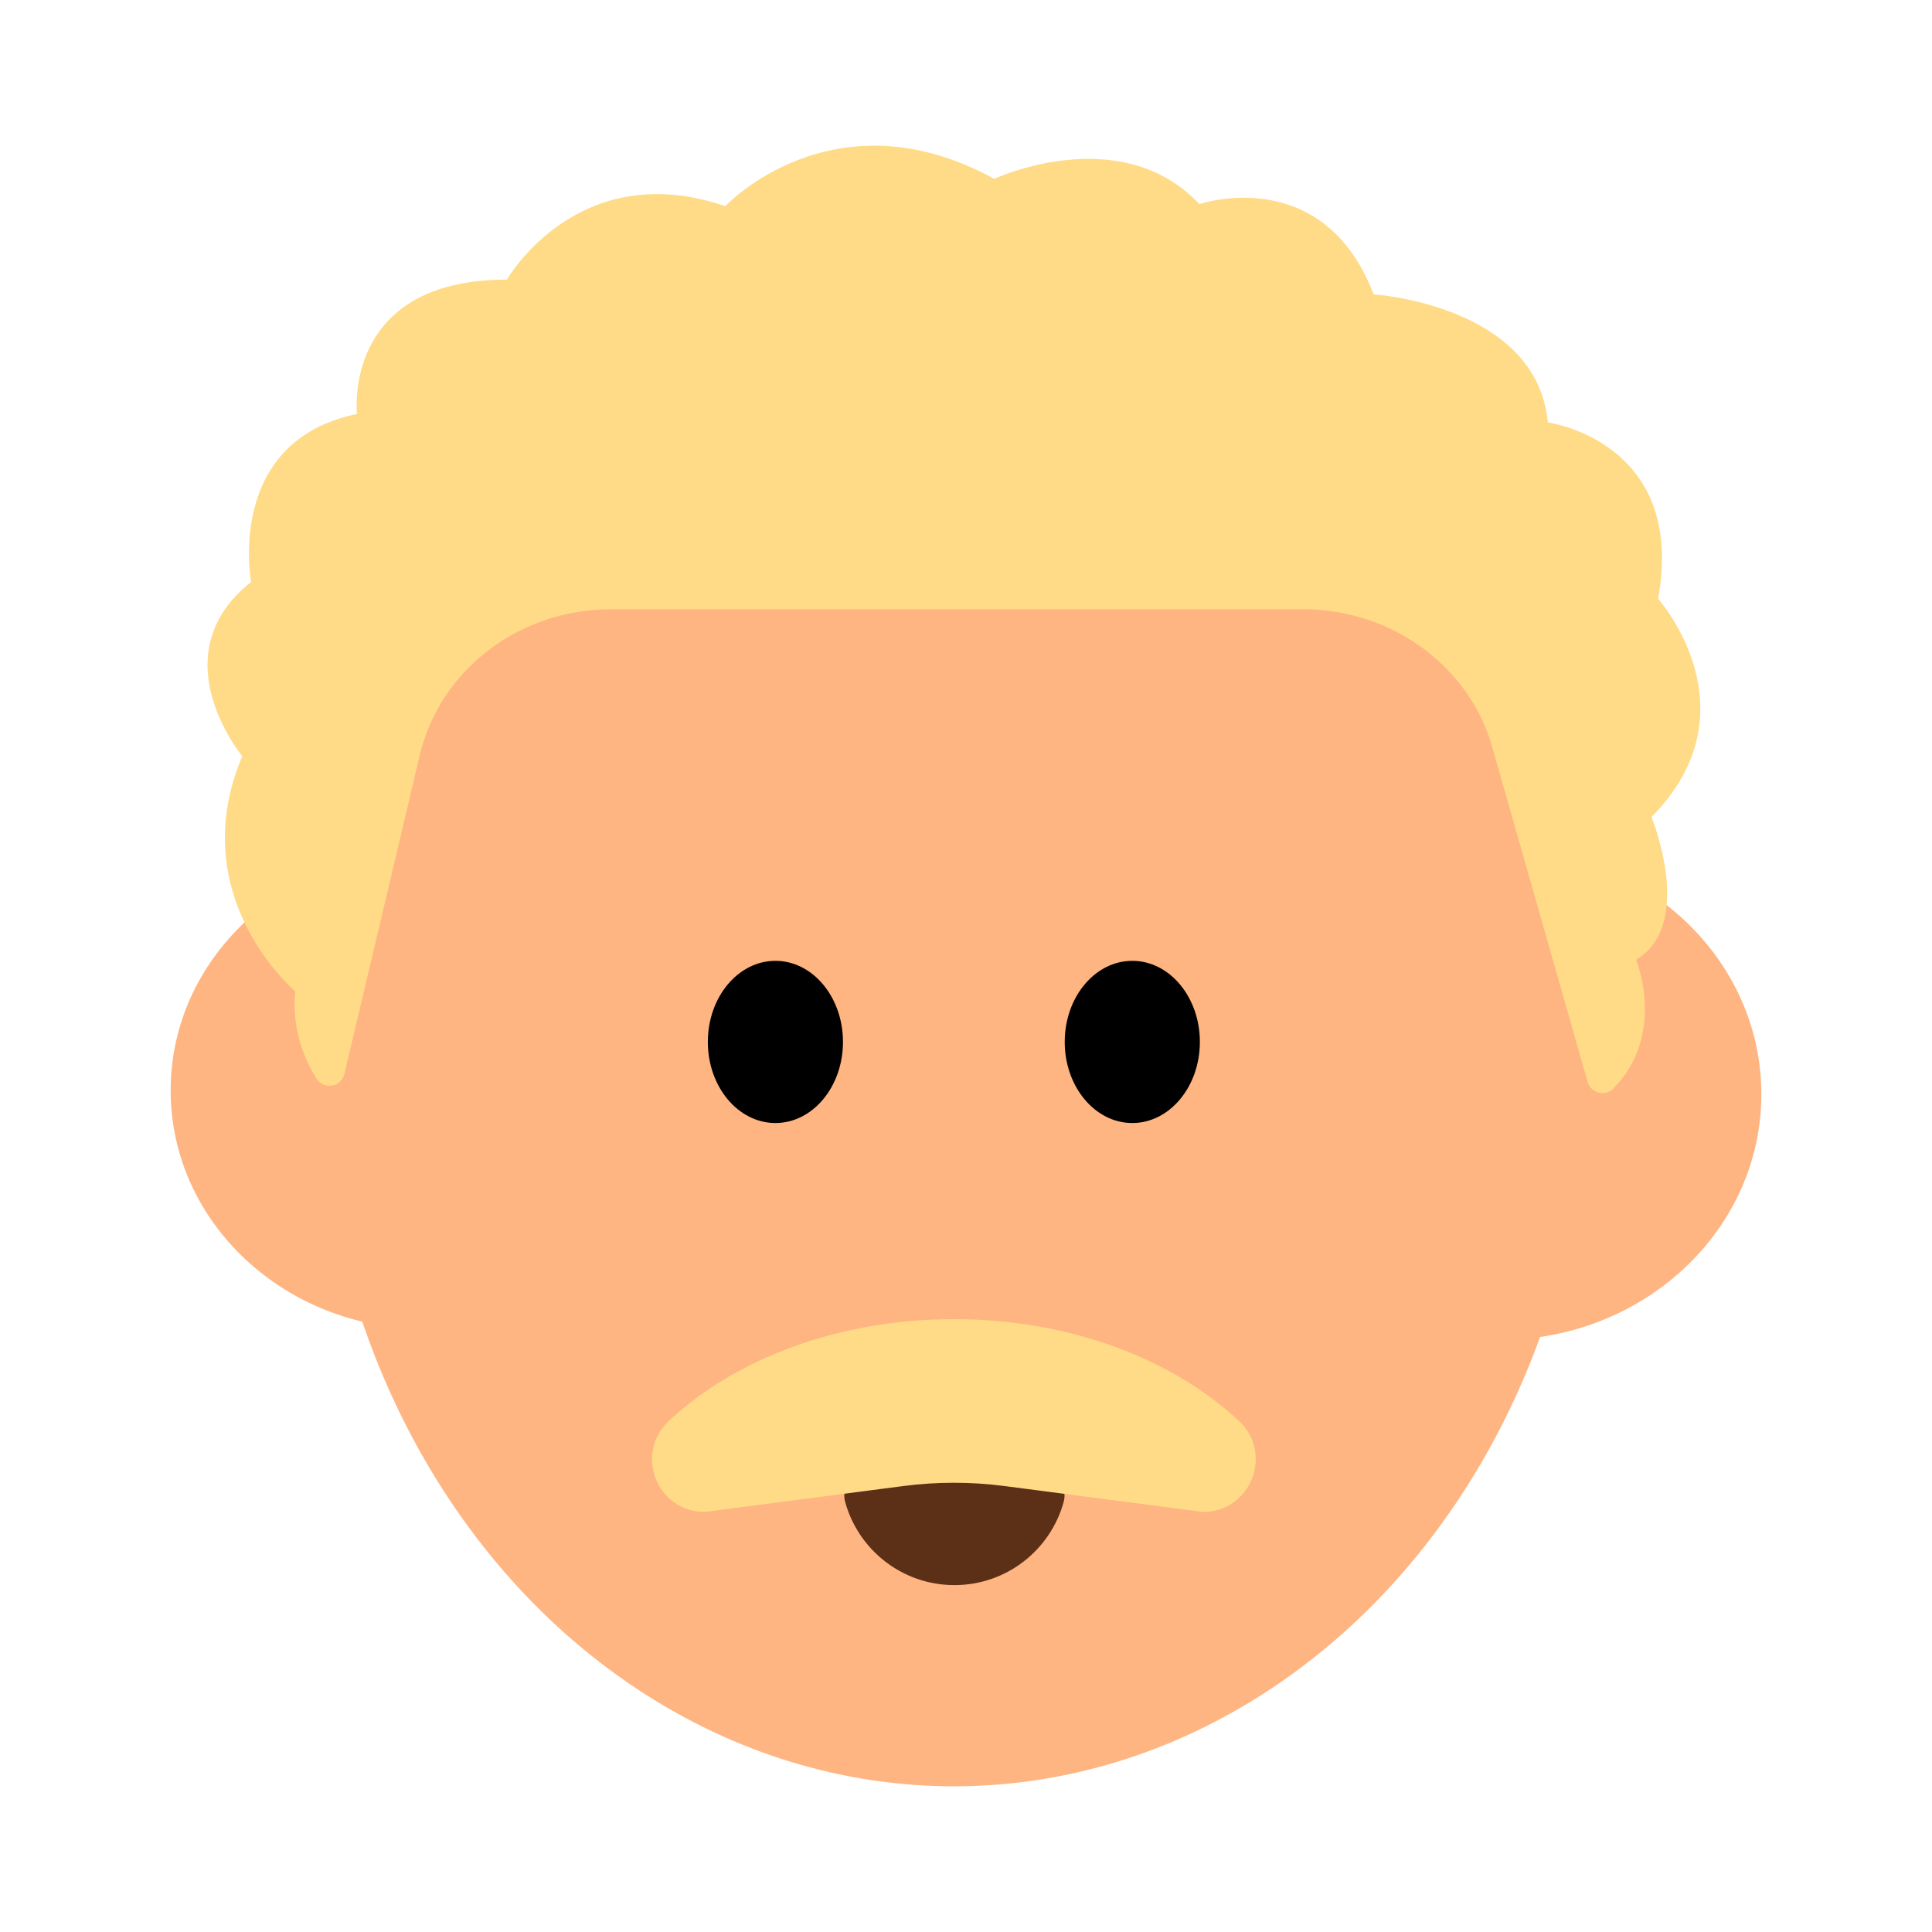 <?xml version="1.0" encoding="UTF-8"?><svg id="Layer_1" xmlns="http://www.w3.org/2000/svg" viewBox="0 0 40 40"><g><ellipse cx="19.749" cy="21.863" rx="13.149" ry="15.121" fill="#ffb582"/><g><ellipse cx="8.797" cy="22.577" rx="5.264" ry="4.937" fill="#ffb582"/><ellipse cx="31.044" cy="22.655" rx="5.423" ry="5.087" fill="#ffb582"/></g><g><ellipse cx="16.054" cy="21.572" rx="1.399" ry="1.679"/><ellipse cx="23.443" cy="21.572" rx="1.399" ry="1.679"/></g><path d="m21.554,30.472c.324,0,.554.311.468.624-.273.993-1.182,1.722-2.262,1.722s-1.989-.729-2.262-1.722c-.086-.312.144-.624.468-.624h3.587Z" fill="#5c2f17"/><path d="m19.749,27.312c-2.395,0-4.526.823-5.9,2.105-.723.674-.249,1.886.74,1.886l4.112-.536c.696-.091,1.4-.091,2.096,0l4.112.536c.989,0,1.463-1.212.74-1.886-1.374-1.281-3.505-2.105-5.9-2.105Z" fill="#ffdb87"/><path d="m6.552,22.331c-.254-.409-.515-1.032-.44-1.808,0,0-2.329-1.956-1.096-4.868,0,0-1.735-2.086.183-3.607,0,0-.548-2.912,2.192-3.477,0,0-.32-2.782,3.105-2.782,0,0,1.461-2.564,4.52-1.521,0,0,2.237-2.39,5.57-.565,0,0,2.602-1.217,4.246.522,0,0,2.557-.869,3.607,1.869,0,0,3.379.217,3.607,2.651,0,0,2.876.391,2.283,3.651,0,0,2.055,2.303-.137,4.52,0,0,.913,2.217-.32,2.955,0,0,.64,1.54-.472,2.669-.168.171-.464.09-.53-.141l-1.975-6.933c-.48-1.684-2.086-2.853-3.919-2.853h-14.323c-1.899,0-3.544,1.253-3.961,3.016l-1.562,6.606c-.065.274-.428.335-.577.096Z" fill="#ffdb87"/></g><rect width="40" height="40" fill="none"/></svg>